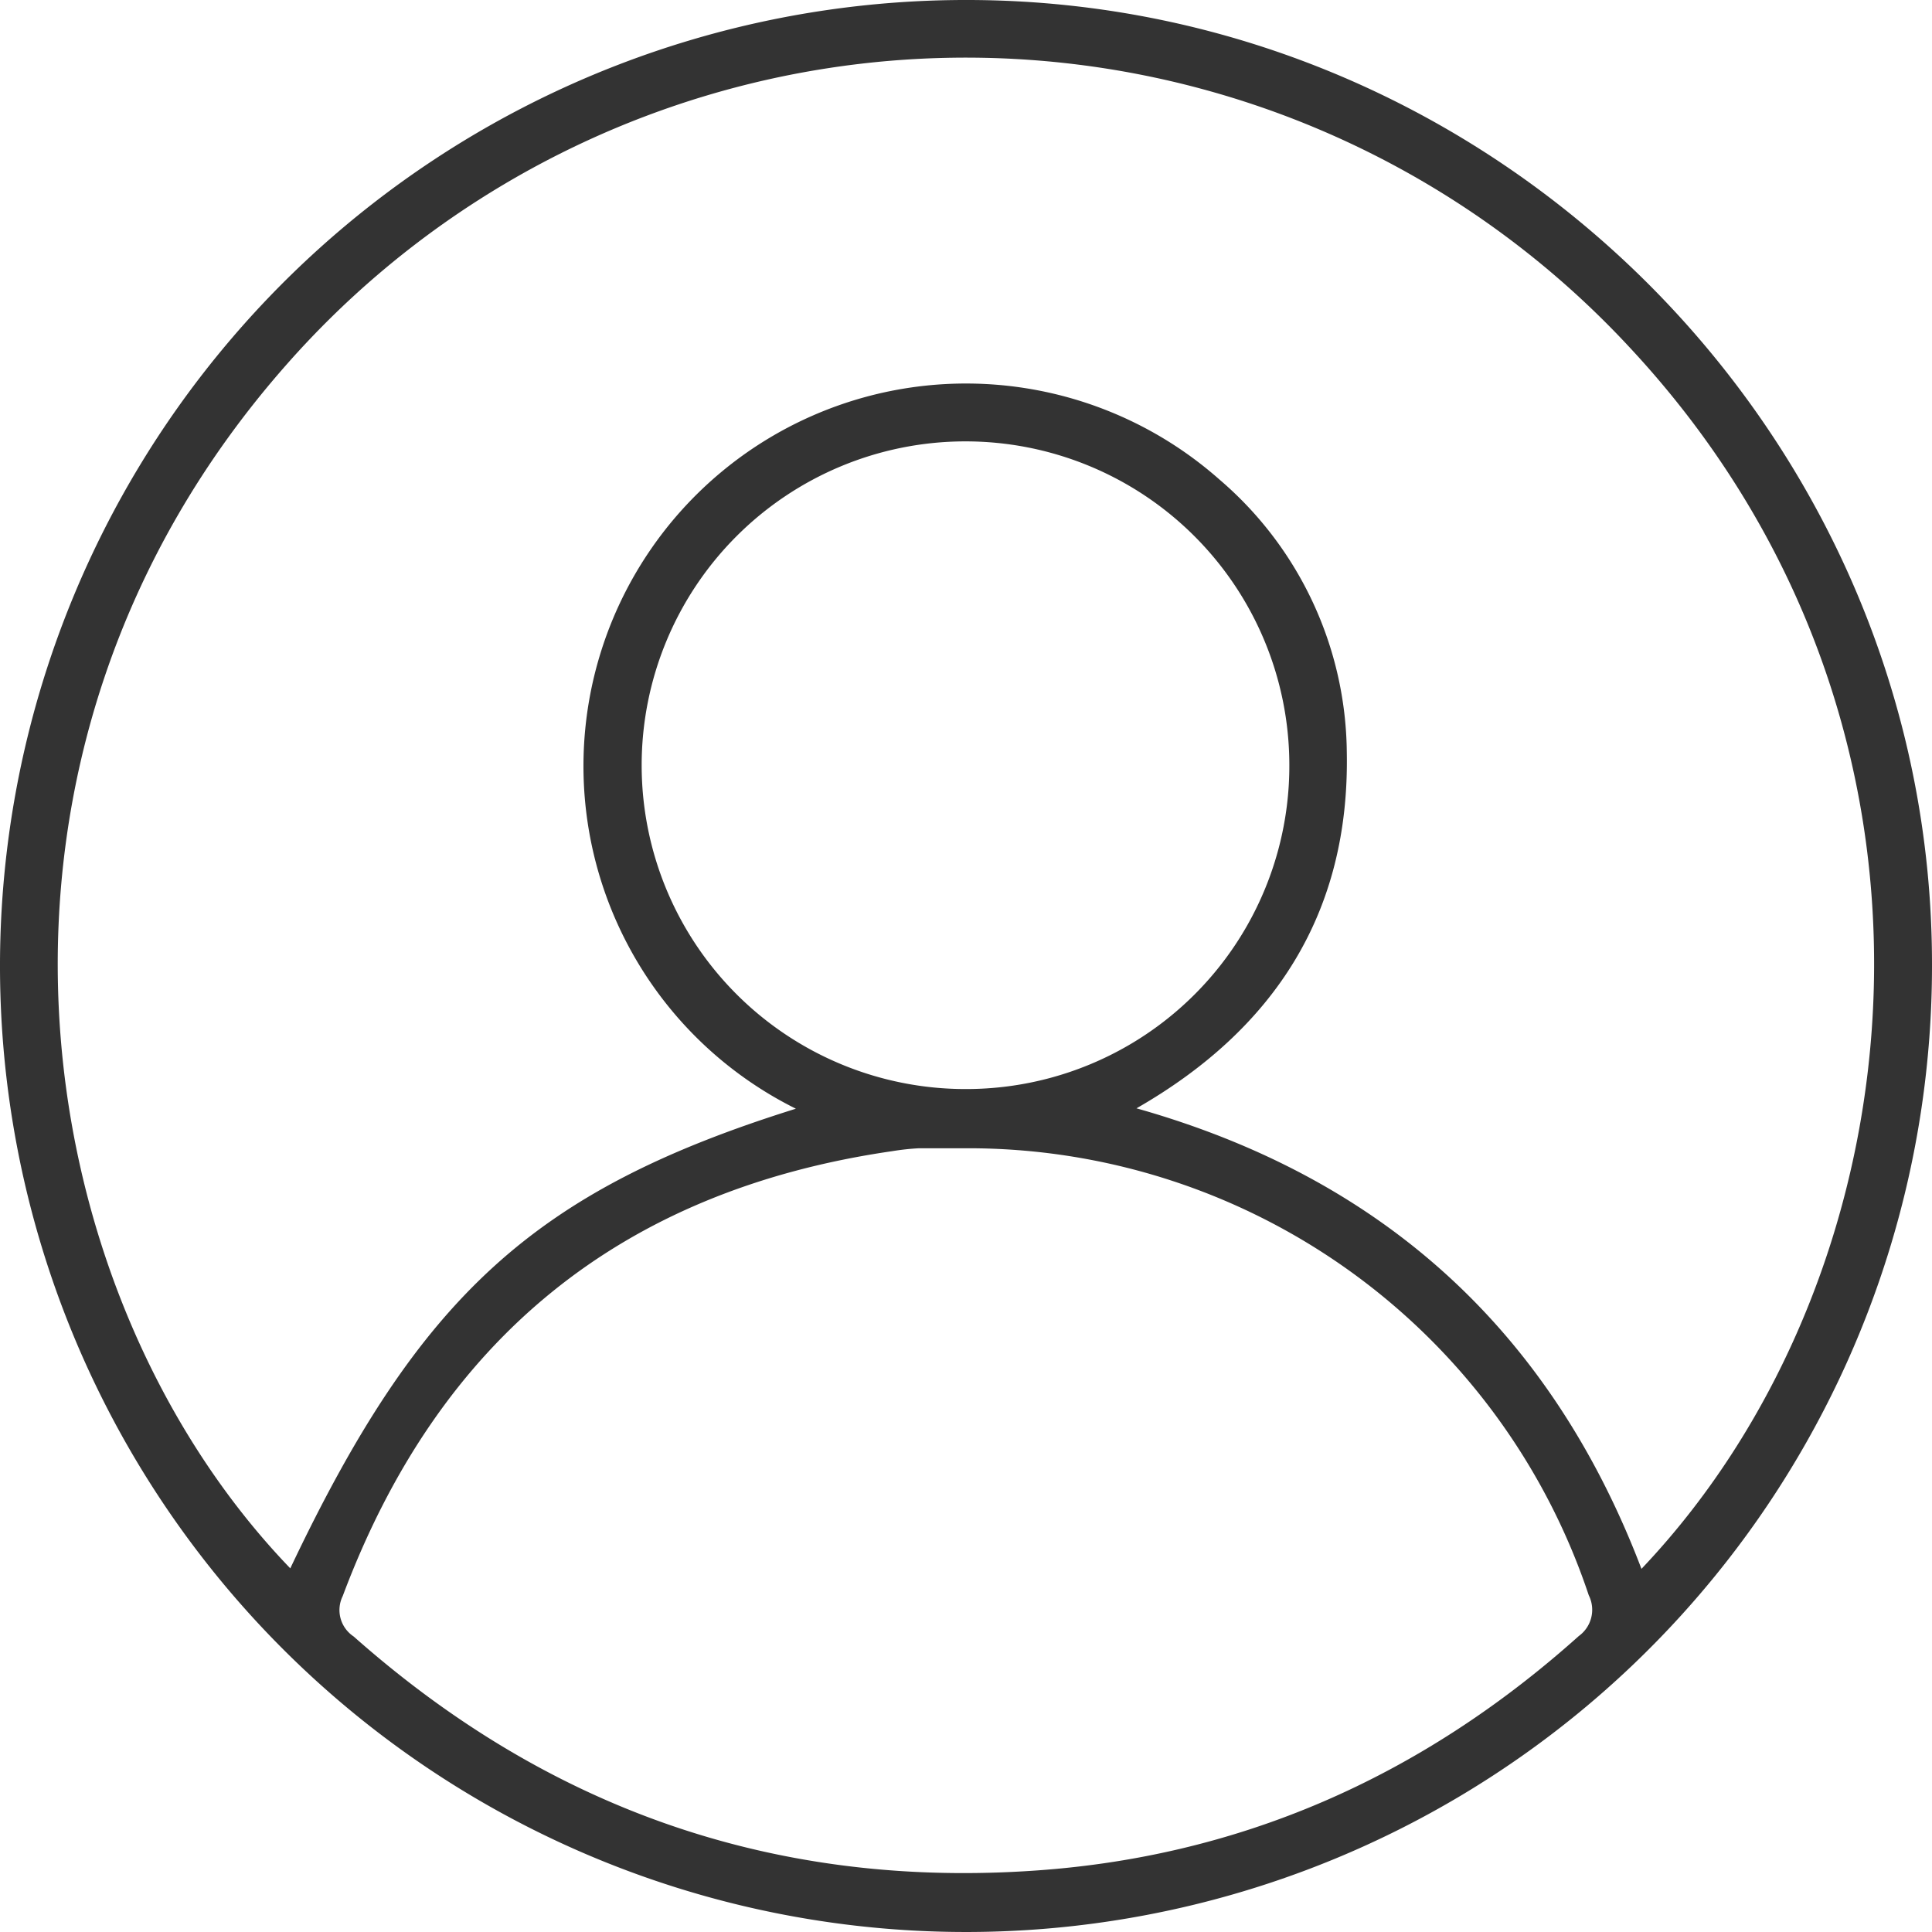 <svg xmlns="http://www.w3.org/2000/svg" viewBox="0 0 154.34 154.34"><defs><style>.cls-1{fill:#333;}</style></defs><title>Ícone Perfil</title><g id="Layer_2" data-name="Layer 2"><g id="Layer_1-2" data-name="Layer 1"><path class="cls-1" d="M154.34,77.2A77.17,77.17,0,1,1,77.38,0C119.72.09,154.43,34.91,154.34,77.2ZM63.58,88.57A30.56,30.56,0,1,1,97.42,38.31a29,29,0,0,1,10.17,21.76c.25,12.84-5.77,22.15-16.8,28.47,19.71,5.56,33.1,17.8,40.34,36.79,22.48-23.65,27.41-67.45-1.19-97.84A72.31,72.31,0,0,0,23,29C-4.62,60.17,1.74,103,23.19,125.29,33.55,103.45,42.7,95.1,63.58,88.57Zm13.63,3.16c-1.26,0-2.53,0-3.79,0a19.25,19.25,0,0,0-2.13.23C49.61,95.1,35.06,107,27.38,127.5a2.53,2.53,0,0,0,.87,3.23c15.35,13.61,33.22,20,53.71,18.75,16.91-1,31.57-7.5,44.16-18.78a2.59,2.59,0,0,0,.8-3.26A52.25,52.25,0,0,0,77.21,91.73ZM103,61.06A25.87,25.87,0,1,0,77.16,87,25.82,25.82,0,0,0,103,61.06Z"/></g></g></svg>